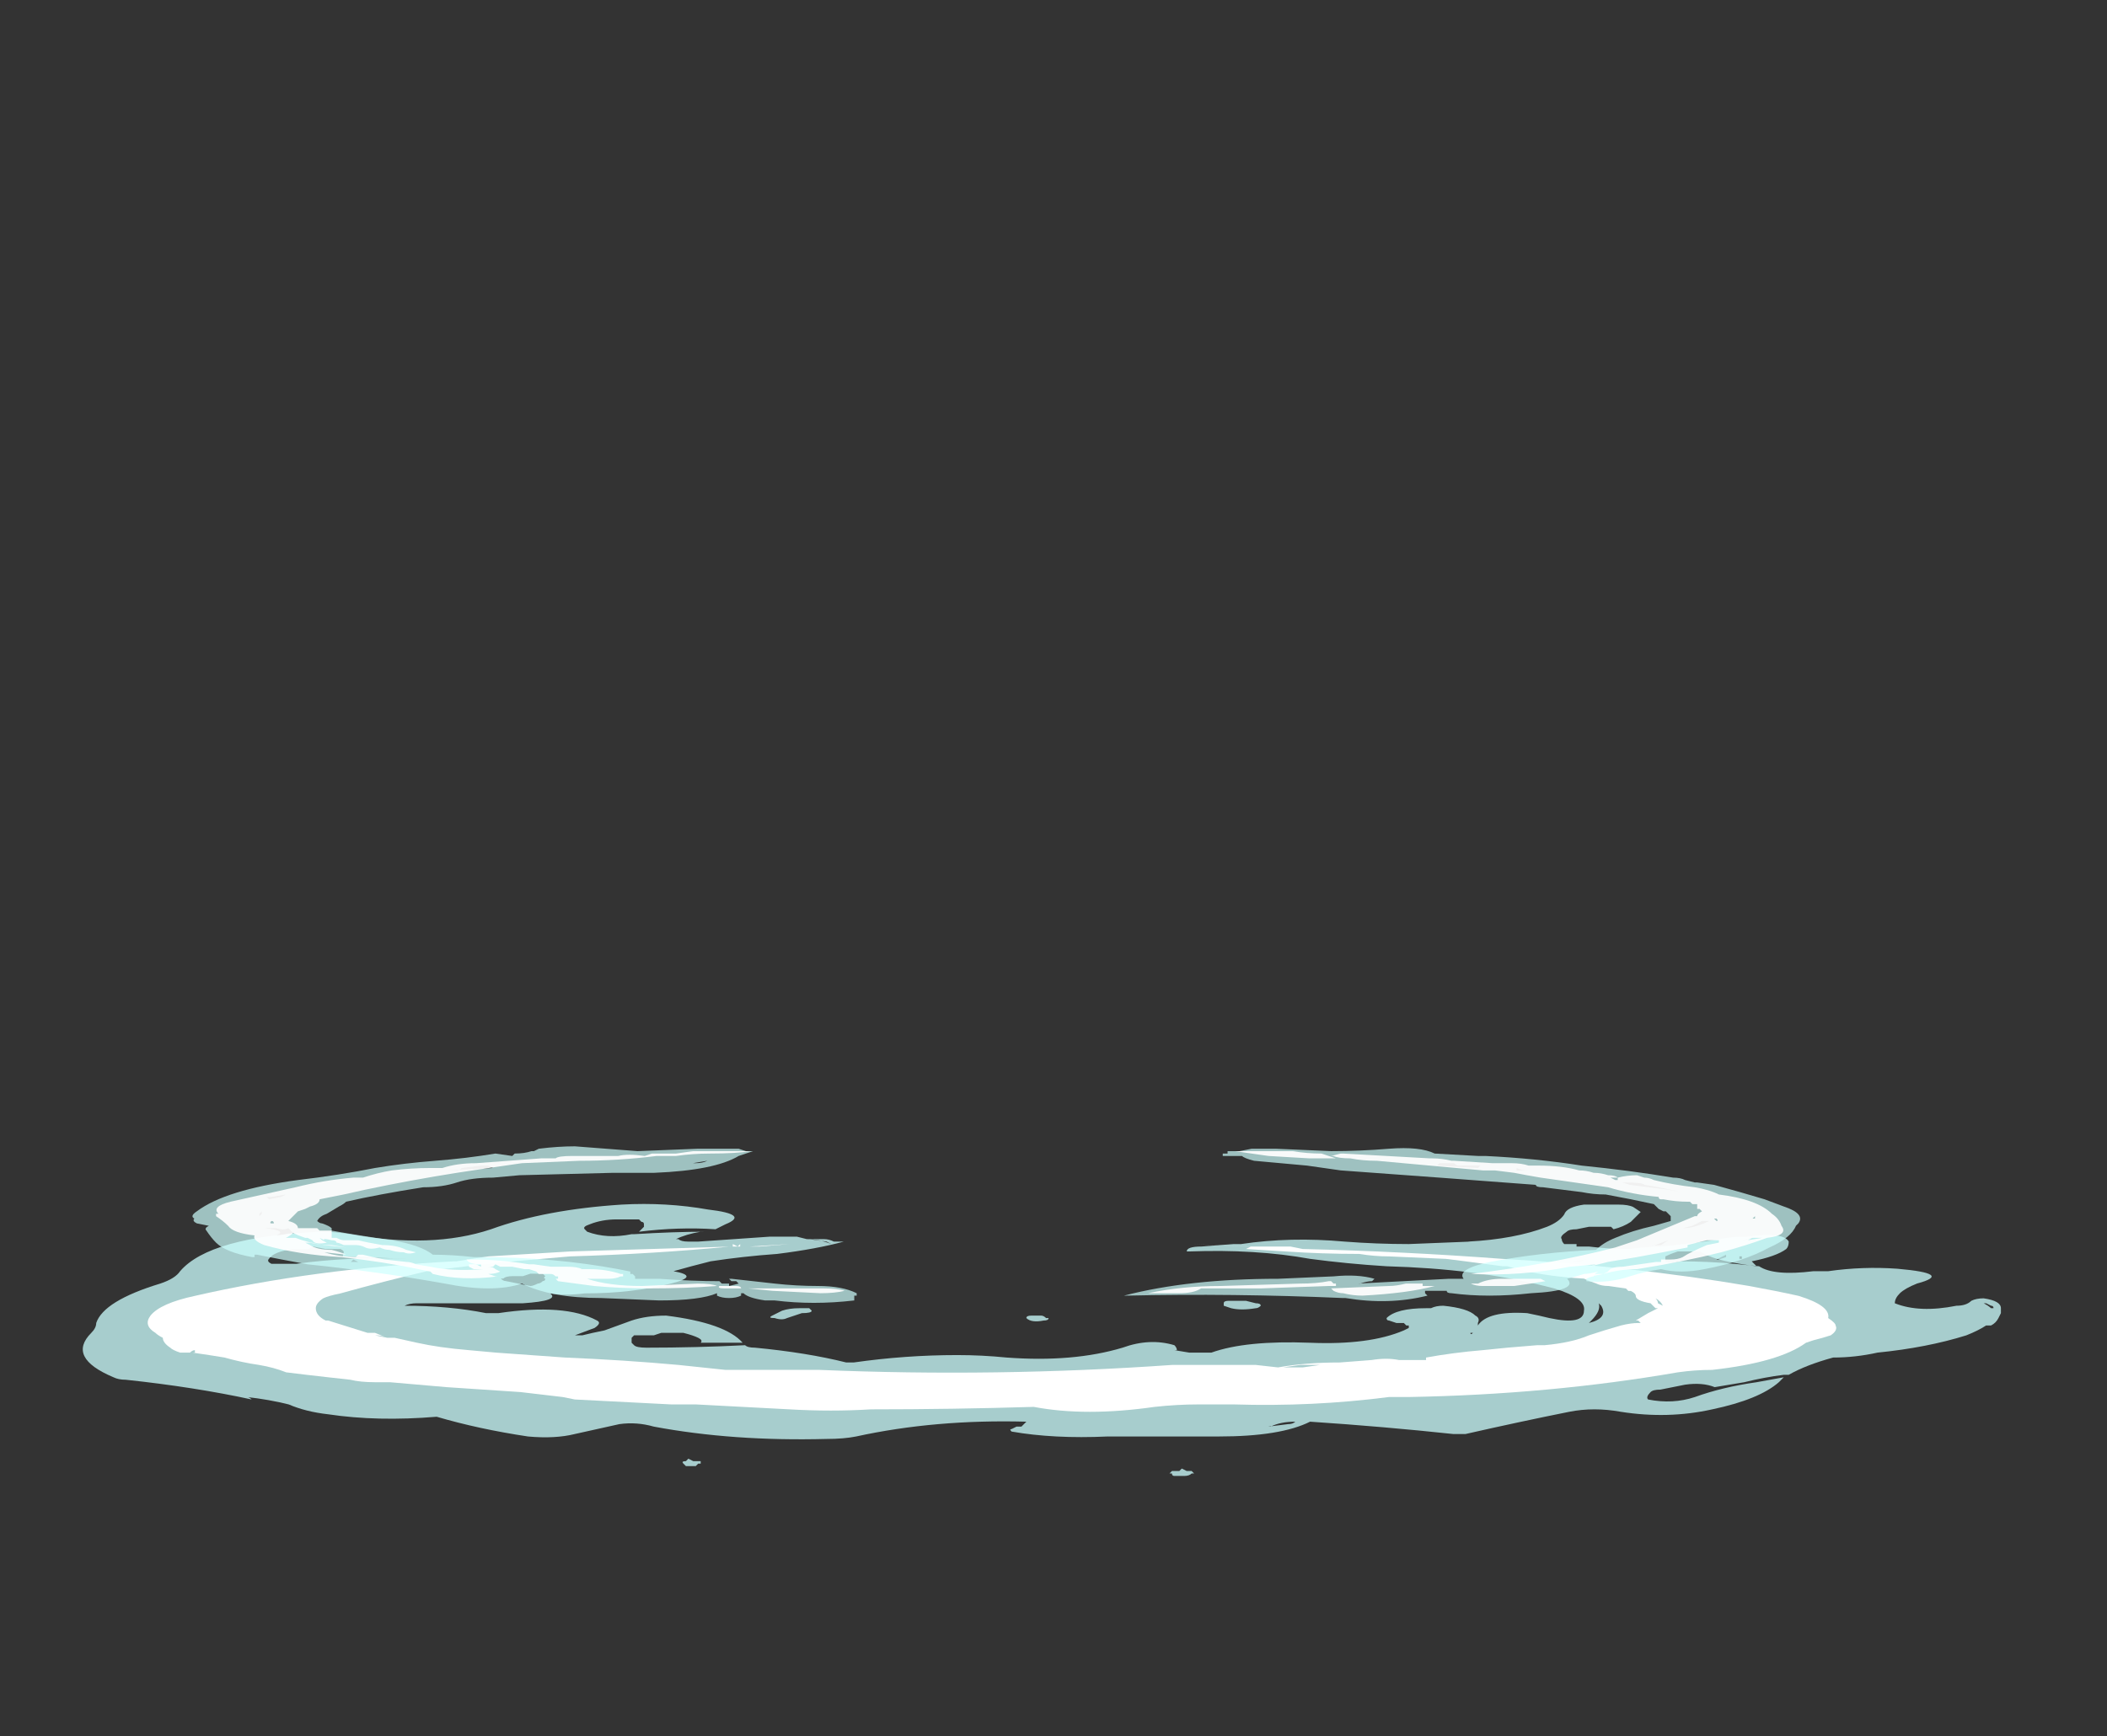 <?xml version="1.0" encoding="UTF-8" standalone="no"?>
<svg xmlns:ffdec="https://www.free-decompiler.com/flash" xmlns:xlink="http://www.w3.org/1999/xlink" ffdec:objectType="frame" height="246.3px" width="298.9px" xmlns="http://www.w3.org/2000/svg">
  <rect width="100%" height="100%" fill="#333333" stroke="none"/>
  <g transform="matrix(1.0, 0.0, 0.0, 1.0, 138.75, 169.0)">
    <use ffdec:characterId="305" height="5.5" transform="matrix(7.0, 0.0, 0.0, 7.0, -126.85, 1.9)" width="38.85" xlink:href="#shape0"/>
    <use ffdec:characterId="303" height="3.4" transform="matrix(7.0, 0.0, 0.0, 7.0, -117.75, 7.5)" width="34.2" xlink:href="#shape1"/>
    <use ffdec:characterId="134" height="3.25" transform="matrix(6.833, 0.0, 0.0, 6.833, -111.517, -6.366)" width="33.4" xlink:href="#shape2"/>
  </g>
  <defs>
    <g id="shape0" transform="matrix(1.0, 0.0, 0.0, 1.0, 18.2, 1.85)">
      <path d="M5.25 -1.05 Q6.25 -1.2 7.35 -1.1 8.0 -1.05 8.65 -1.05 L9.9 -1.1 9.85 -1.1 Q10.8 -1.15 11.45 -1.4 11.7 -1.5 11.8 -1.65 11.85 -1.8 12.2 -1.85 12.35 -1.85 12.5 -1.85 L12.9 -1.85 Q13.1 -1.85 13.2 -1.8 L13.35 -1.7 Q13.25 -1.6 13.15 -1.5 13.0 -1.4 12.8 -1.35 L12.75 -1.4 12.3 -1.4 12.05 -1.35 Q11.9 -1.35 11.85 -1.3 11.7 -1.2 11.75 -1.15 11.75 -1.1 11.8 -1.05 11.95 -1.05 12.05 -1.05 L12.05 -1.0 12.3 -1.0 Q12.7 -0.95 13.1 -0.95 L13.6 -1.0 13.75 -1.0 Q14.35 -1.05 14.95 -1.15 15.2 -1.2 15.5 -1.2 16.25 -1.3 16.35 -1.1 16.35 -1.0 16.3 -0.95 16.1 -0.8 15.6 -0.7 15.65 -0.65 15.7 -0.6 14.9 -0.7 14.65 -0.85 L14.55 -0.9 14.3 -0.9 Q14.2 -0.9 14.1 -0.9 13.95 -0.85 13.85 -0.8 13.85 -0.75 13.85 -0.7 13.95 -0.65 14.15 -0.7 14.7 -0.7 15.25 -0.65 L15.75 -0.6 Q16.05 -0.4 16.85 -0.5 L17.15 -0.5 Q17.85 -0.6 18.55 -0.55 19.7 -0.45 18.95 -0.25 18.7 -0.15 18.6 -0.05 18.5 0.05 18.5 0.15 19.0 0.35 19.75 0.2 19.95 0.2 20.05 0.1 20.15 0.05 20.3 0.05 20.65 0.1 20.65 0.25 L20.65 0.35 20.6 0.45 Q20.55 0.55 20.45 0.6 L20.35 0.6 Q20.2 0.7 19.95 0.8 19.15 1.05 18.15 1.15 17.7 1.25 17.25 1.25 16.7 1.4 16.35 1.6 L16.25 1.6 Q15.85 1.65 15.45 1.75 L14.85 1.85 Q14.6 1.75 14.25 1.8 L13.75 1.9 Q13.6 1.9 13.55 1.95 13.45 2.05 13.5 2.1 14.0 2.2 14.45 2.05 15.0 1.85 15.7 1.75 L16.25 1.65 16.15 1.75 Q15.75 2.1 14.8 2.3 13.9 2.5 12.95 2.35 12.4 2.25 11.9 2.35 10.9 2.55 9.8 2.8 L9.55 2.8 Q8.15 2.65 6.65 2.55 6.05 2.85 4.8 2.85 3.65 2.85 2.55 2.85 1.45 2.9 0.6 2.75 0.55 2.7 0.6 2.7 L0.7 2.65 0.8 2.65 0.9 2.55 Q-0.95 2.5 -2.55 2.85 -2.8 2.9 -3.15 2.9 -5.05 2.95 -6.65 2.65 -7.0 2.55 -7.35 2.6 -7.8 2.7 -8.25 2.8 -8.65 2.9 -9.2 2.85 -10.2 2.7 -11.05 2.45 -12.25 2.55 -13.25 2.4 -13.7 2.35 -14.05 2.2 -14.45 2.1 -14.9 2.05 -14.85 2.05 -14.8 2.1 -15.95 1.85 -17.35 1.7 -17.5 1.7 -17.6 1.65 -18.55 1.25 -18.05 0.75 -17.95 0.65 -17.95 0.55 -17.8 0.1 -16.65 -0.25 -16.35 -0.35 -16.25 -0.5 -15.65 -1.2 -13.4 -1.3 -13.1 -1.3 -12.8 -1.25 -11.15 -0.95 -9.95 -1.35 -8.85 -1.75 -7.3 -1.85 -6.4 -1.9 -5.55 -1.75 -4.7 -1.65 -5.2 -1.45 L-5.4 -1.35 Q-6.15 -1.4 -6.95 -1.3 L-6.85 -1.4 -6.85 -1.45 Q-6.85 -1.5 -6.9 -1.5 L-6.95 -1.55 -7.4 -1.55 Q-7.7 -1.55 -7.95 -1.45 -8.1 -1.4 -8.05 -1.35 L-8.0 -1.3 Q-7.6 -1.15 -7.1 -1.25 L-7.05 -1.25 Q-6.25 -1.3 -5.6 -1.3 L-5.7 -1.3 Q-6.0 -1.25 -6.2 -1.15 L-6.15 -1.15 Q-6.1 -1.1 -5.95 -1.1 L-5.75 -1.1 -4.3 -1.2 -3.75 -1.2 -3.55 -1.15 Q-3.3 -1.15 -3.05 -1.05 L-3.15 -1.1 -3.5 -1.15 -3.2 -1.15 Q-3.1 -1.15 -3.0 -1.1 L-2.8 -1.1 Q-3.35 -0.95 -4.15 -0.85 -4.85 -0.8 -5.5 -0.7 -5.9 -0.6 -6.25 -0.5 -5.7 -0.4 -6.3 -0.25 -7.1 -0.05 -8.05 -0.05 -8.45 0.0 -8.75 -0.05 -8.55 0.1 -9.3 0.15 L-11.45 0.15 Q-11.6 0.15 -11.7 0.2 -10.8 0.2 -10.05 0.35 L-9.8 0.35 Q-8.45 0.15 -7.8 0.5 -7.7 0.55 -7.85 0.65 L-8.25 0.8 -8.1 0.8 Q-7.9 0.75 -7.65 0.7 L-7.1 0.5 Q-6.8 0.4 -6.4 0.4 -5.2 0.55 -4.85 0.95 L-5.7 0.95 Q-5.65 0.9 -5.75 0.85 -5.85 0.8 -6.05 0.75 L-6.5 0.75 -6.65 0.8 -7.05 0.8 -7.1 0.85 -7.1 0.95 -7.05 1.0 Q-7.0 1.05 -6.8 1.05 -5.8 1.05 -4.8 1.0 -4.75 1.05 -4.6 1.05 -3.55 1.15 -2.75 1.35 L-2.6 1.35 Q-1.55 1.2 -0.5 1.2 0.0 1.2 0.5 1.25 1.85 1.35 2.85 1.05 3.4 0.85 3.9 1.0 3.95 1.05 3.95 1.1 L3.9 1.1 4.2 1.15 4.65 1.15 Q5.35 0.9 6.65 0.95 7.85 1.0 8.55 0.7 L8.65 0.65 8.65 0.6 8.6 0.6 8.55 0.55 8.4 0.55 8.25 0.5 Q8.2 0.5 8.2 0.45 8.3 0.35 8.5 0.3 8.7 0.25 9.0 0.25 L9.1 0.25 Q9.2 0.2 9.35 0.2 9.85 0.25 10.0 0.4 10.1 0.45 10.05 0.55 L10.05 0.6 Q10.25 0.3 11.05 0.35 11.3 0.4 11.5 0.45 12.2 0.6 12.2 0.3 12.25 0.05 11.6 -0.15 L11.4 -0.2 Q10.0 -0.55 8.2 -0.6 7.4 -0.65 6.65 -0.75 5.55 -0.95 4.2 -0.9 L4.15 -0.9 Q4.15 -1.0 4.45 -1.0 L5.1 -1.05 5.25 -1.05 M12.45 -1.8 L12.45 -1.8 M15.35 -0.8 L15.35 -0.75 15.4 -0.75 15.4 -0.8 15.35 -0.8 M20.3 0.15 Q20.4 0.2 20.45 0.25 L20.5 0.25 Q20.5 0.2 20.45 0.2 L20.35 0.15 20.3 0.15 M12.35 0.5 L12.3 0.55 Q12.7 0.45 12.55 0.2 L12.5 0.15 Q12.55 0.3 12.35 0.5 M11.2 0.55 L11.2 0.55 M9.95 0.75 L9.9 0.75 Q9.9 0.8 9.95 0.75 10.0 0.7 9.95 0.75 M5.55 0.15 Q5.65 0.15 5.65 0.2 5.6 0.25 5.55 0.25 5.25 0.3 5.05 0.25 L4.9 0.2 4.9 0.15 Q4.9 0.1 5.0 0.1 5.05 0.1 5.1 0.1 L5.35 0.1 5.55 0.15 M1.0 0.4 L1.2 0.4 Q1.25 0.4 1.3 0.45 L1.35 0.45 Q1.35 0.5 1.25 0.5 1.0 0.55 0.9 0.45 0.9 0.4 1.0 0.4 M5.8 2.65 L6.2 2.6 Q6.3 2.6 6.35 2.55 6.05 2.55 5.85 2.65 L5.8 2.65 M4.25 3.55 L4.3 3.6 4.25 3.6 Q4.2 3.65 4.1 3.65 L3.9 3.65 Q3.85 3.65 3.85 3.6 L3.8 3.6 3.85 3.55 3.9 3.55 Q3.95 3.55 4.0 3.55 L4.05 3.5 4.15 3.55 4.25 3.55 M-13.55 -1.0 L-13.65 -0.95 -13.95 -0.95 Q-14.35 -0.9 -14.45 -0.75 -14.5 -0.7 -14.4 -0.65 -14.35 -0.65 -14.3 -0.65 L-13.9 -0.65 Q-12.8 -0.8 -11.65 -0.75 L-12.95 -0.8 -12.95 -0.85 Q-12.9 -0.9 -13.0 -0.95 -13.15 -0.95 -13.3 -0.95 L-13.55 -1.0 M-8.95 -0.45 L-9.15 -0.45 -9.3 -0.4 -9.5 -0.4 Q-9.65 -0.4 -9.7 -0.35 L-9.75 -0.35 Q-9.7 -0.3 -9.65 -0.3 L-9.15 -0.2 Q-9.1 -0.2 -9.0 -0.25 -8.95 -0.25 -8.9 -0.3 -8.85 -0.3 -8.85 -0.35 -8.9 -0.35 -8.85 -0.4 L-8.85 -0.4 -8.9 -0.45 -8.95 -0.45 M-3.7 0.25 L-3.5 0.25 -3.45 0.3 Q-3.45 0.35 -3.65 0.35 -3.8 0.4 -3.95 0.45 -4.05 0.5 -4.2 0.45 -4.35 0.45 -4.25 0.4 L-4.05 0.3 Q-3.9 0.25 -3.7 0.25 M-5.85 3.35 L-5.7 3.35 -5.7 3.4 -5.75 3.4 -5.8 3.45 -5.85 3.45 Q-5.95 3.45 -6.0 3.45 L-6.05 3.4 Q-6.1 3.35 -6.0 3.35 L-5.95 3.3 -5.85 3.35" fill="#ccfffe" fill-opacity="0.753" fill-rule="evenodd" stroke="none"/>
    </g>
    <g id="shape1" transform="matrix(1.0, 0.0, 0.0, 1.0, 16.9, 1.05)">
      <path d="M6.5 -0.95 Q8.55 -0.9 10.55 -0.75 13.2 -0.6 15.55 -0.2 16.1 -0.1 16.55 0.0 17.2 0.2 17.15 0.45 17.3 0.55 17.3 0.6 17.35 0.7 17.2 0.8 17.05 0.85 16.85 0.9 L16.7 0.95 Q16.15 1.35 14.8 1.5 14.45 1.5 14.1 1.55 11.5 2.0 8.65 2.05 8.45 2.05 8.25 2.05 6.7 2.25 5.1 2.2 L4.4 2.2 Q3.95 2.2 3.5 2.25 2.1 2.45 1.05 2.25 -0.6 2.3 -2.25 2.3 -3.05 2.35 -3.9 2.3 L-5.8 2.2 -6.3 2.2 -8.25 2.1 -8.5 2.05 -9.35 1.95 -10.85 1.85 -12.0 1.75 -12.3 1.75 Q-12.6 1.75 -12.8 1.7 L-13.25 1.65 Q-13.7 1.6 -14.1 1.55 -14.35 1.45 -14.65 1.4 -15.0 1.35 -15.35 1.25 -15.65 1.2 -16.0 1.15 L-16.25 1.15 Q-16.4 1.1 -16.45 1.05 -16.6 0.95 -16.6 0.85 -16.7 0.8 -16.75 0.75 -17.0 0.6 -16.85 0.4 -16.65 0.15 -15.95 0.0 -13.55 -0.55 -10.7 -0.7 L-10.65 -0.7 Q-10.35 -0.75 -10.0 -0.8 -9.2 -0.85 -8.35 -0.9 -6.7 -0.95 -5.05 -1.0 L-5.05 -1.05 -4.95 -1.0 -4.9 -1.05 -4.9 -1.0 -4.5 -1.0 -3.9 -1.05 -4.7 -1.0 -5.1 -1.0 Q-6.65 -0.85 -8.35 -0.8 L-9.5 -0.7 Q-10.5 -0.6 -11.25 -0.5 -12.1 -0.3 -13.0 -0.05 -13.25 0.0 -13.35 0.05 -13.5 0.15 -13.5 0.25 -13.5 0.4 -13.3 0.5 L-13.25 0.5 -12.45 0.75 -12.3 0.75 -12.05 0.85 -12.3 0.8 Q-12.15 0.8 -12.05 0.85 L-12.05 0.85 -11.9 0.85 -11.45 0.95 Q-11.0 1.05 -10.4 1.1 L-9.85 1.15 -8.45 1.25 Q-7.25 1.3 -6.15 1.4 L-5.2 1.5 -3.3 1.5 Q0.3 1.65 3.85 1.4 L5.55 1.4 6.0 1.45 Q6.55 1.35 7.25 1.35 L7.9 1.3 Q8.2 1.25 8.45 1.3 L9.0 1.3 9.0 1.25 Q9.55 1.15 10.15 1.1 L10.65 1.05 11.25 1.0 11.4 1.0 Q11.95 0.95 12.3 0.8 12.6 0.7 12.95 0.6 13.15 0.55 13.3 0.55 L13.35 0.55 13.3 0.5 13.25 0.5 13.5 0.35 13.7 0.25 13.65 0.25 13.55 0.15 Q13.25 0.1 13.25 0.0 13.25 -0.05 13.15 -0.1 L13.1 -0.1 13.05 -0.15 12.7 -0.2 Q12.55 -0.2 12.45 -0.25 12.3 -0.3 12.2 -0.35 11.3 -0.4 10.65 -0.6 L10.55 -0.6 9.8 -0.7 9.4 -0.75 8.25 -0.8 Q7.95 -0.8 7.65 -0.85 6.9 -0.85 6.15 -0.9 L5.35 -0.95 5.45 -1.0 4.2 -1.05 5.4 -1.0 5.75 -1.0 Q6.0 -1.0 6.25 -1.0 L6.5 -0.95 M13.65 0.05 Q13.7 0.1 13.7 0.15 L13.8 0.2 Q13.75 0.1 13.65 0.05 M6.45 1.4 L6.1 1.45 6.5 1.45 6.85 1.4 6.45 1.4 M1.55 2.25 L1.55 2.25 M-8.0 -0.9 L-8.0 -0.9 M-7.1 1.4 L-7.1 1.4 M-12.65 0.75 L-12.65 0.75 M-16.05 1.15 L-15.95 1.15 -15.95 1.1 Q-16.0 1.1 -16.05 1.15 M-12.95 1.65 L-12.95 1.65" fill="#ffffff" fill-rule="evenodd" stroke="none"/>
    </g>
    <g id="shape2" transform="matrix(1.0, 0.0, 0.0, 1.0, 16.4, 1.1)">
      <path d="M5.1 -0.95 L5.1 -1.0 5.2 -1.0 Q5.25 -1.0 5.35 -1.0 L5.6 -1.05 6.1 -1.05 7.25 -1.0 Q7.85 -1.0 8.45 -1.05 9.1 -1.1 9.4 -0.95 L10.3 -0.9 10.45 -0.9 Q11.5 -0.85 12.45 -0.7 13.45 -0.6 14.35 -0.45 14.5 -0.45 14.6 -0.4 L14.8 -0.35 14.85 -0.35 15.2 -0.3 Q15.75 -0.15 16.25 0.0 L16.65 0.15 Q17.1 0.3 16.95 0.5 L16.9 0.55 Q16.8 0.8 16.35 1.0 15.8 1.3 15.0 1.45 14.5 1.55 14.1 1.45 13.75 1.5 13.45 1.6 13.0 1.75 12.55 1.7 L12.55 1.65 Q12.65 1.6 12.7 1.6 12.7 1.55 12.8 1.5 12.6 1.55 12.5 1.55 12.35 1.6 12.15 1.65 12.4 1.9 11.4 1.95 10.5 2.05 9.75 1.95 9.65 1.95 9.65 1.9 L9.2 1.9 9.2 1.95 9.25 2.0 Q8.45 2.2 7.55 2.05 L7.5 2.05 Q5.2 1.95 3.0 2.0 L2.95 2.0 Q4.3 1.65 6.15 1.65 L7.3 1.6 Q7.8 1.55 8.15 1.65 L8.1 1.7 Q8.0 1.7 7.85 1.75 L7.8 1.75 Q8.75 1.7 9.7 1.65 L10.0 1.65 Q9.85 1.45 10.55 1.3 11.6 1.1 12.75 1.05 12.9 0.9 13.15 0.8 13.5 0.65 13.95 0.55 L14.3 0.45 14.3 0.35 Q14.25 0.3 14.2 0.25 L14.15 0.25 14.05 0.2 13.95 0.1 Q13.5 0.0 12.95 -0.1 12.7 -0.1 12.45 -0.15 L11.65 -0.25 Q11.5 -0.25 11.5 -0.3 L9.5 -0.45 7.45 -0.6 Q7.1 -0.65 6.75 -0.7 6.2 -0.75 5.65 -0.8 5.45 -0.85 5.4 -0.9 L5.3 -0.9 Q5.1 -0.9 5.0 -0.9 L5.0 -0.95 5.1 -0.95 M8.85 -0.9 L8.85 -0.9 M9.45 -0.75 L9.5 -0.75 9.45 -0.7 10.3 -0.65 10.35 -0.7 9.9 -0.7 Q9.85 -0.7 9.8 -0.75 L9.45 -0.75 M11.35 -0.6 Q11.2 -0.6 11.1 -0.65 L11.1 -0.6 11.35 -0.6 M14.25 -0.2 L14.5 -0.15 Q14.1 -0.25 13.75 -0.3 13.75 -0.35 13.3 -0.35 L13.45 -0.3 Q13.85 -0.25 14.25 -0.2 M14.85 0.55 Q15.0 0.5 15.1 0.45 L14.95 0.45 14.75 0.55 14.55 0.6 Q14.7 0.6 14.85 0.55 M16.0 0.8 L15.95 0.8 15.8 0.85 15.85 0.85 16.0 0.8 M14.1 0.95 L14.25 0.85 13.85 1.0 Q13.95 0.95 14.05 0.95 L14.1 0.95 M12.55 1.25 L12.25 1.3 12.4 1.3 Q12.5 1.25 12.6 1.25 L12.55 1.25 M15.35 1.2 L15.25 1.25 15.2 1.25 Q15.25 1.25 15.3 1.25 L15.45 1.2 15.45 1.15 15.35 1.2 M-14.8 0.0 L-14.55 -0.05 -14.45 -0.1 -14.75 -0.05 -14.85 -0.05 -14.8 0.0 M-12.6 -0.65 Q-12.0 -0.75 -11.35 -0.8 -10.7 -0.85 -10.1 -0.95 L-9.75 -0.9 -9.7 -0.95 Q-9.5 -0.95 -9.35 -1.0 L-9.3 -1.0 -9.2 -1.05 Q-8.8 -1.1 -8.45 -1.1 -7.8 -1.05 -7.15 -1.0 L-5.9 -1.05 Q-5.6 -1.05 -5.3 -1.05 L-5.05 -1.05 -4.9 -1.0 Q-4.8 -1.0 -4.75 -1.0 -4.9 -0.95 -5.05 -0.9 -5.55 -0.6 -6.8 -0.55 L-7.65 -0.55 -9.6 -0.5 -10.15 -0.45 Q-10.6 -0.45 -10.9 -0.35 -11.2 -0.25 -11.6 -0.25 -12.55 -0.1 -13.2 0.05 -13.25 0.1 -13.35 0.15 L-13.6 0.3 Q-13.75 0.35 -13.8 0.45 -13.75 0.5 -13.7 0.5 -13.55 0.55 -13.5 0.6 L-13.5 0.65 Q-12.95 0.75 -12.25 0.85 -11.65 0.95 -11.4 1.15 -11.0 1.15 -10.55 1.2 L-10.4 1.2 Q-8.9 1.2 -7.55 1.45 L-7.3 1.5 -7.3 1.55 -7.25 1.55 -7.2 1.6 -7.2 1.65 -6.7 1.65 Q-6.0 1.7 -5.45 1.7 L-5.4 1.75 -5.25 1.75 -5.25 1.8 -5.05 1.75 -5.1 1.7 -5.2 1.7 -5.25 1.65 -5.2 1.65 -4.3 1.75 Q-3.85 1.8 -3.4 1.8 -2.9 1.8 -2.6 1.95 L-2.6 2.0 -2.65 2.0 -2.65 2.1 Q-3.5 2.2 -4.3 2.1 L-4.5 2.1 Q-4.85 2.05 -4.95 1.95 L-5.0 1.95 -5.0 2.0 Q-5.1 2.05 -5.25 2.05 -5.4 2.05 -5.5 2.0 L-5.5 1.95 Q-5.85 2.1 -6.7 2.1 L-7.9 2.05 Q-8.95 2.05 -9.55 1.75 -10.15 1.95 -11.15 1.75 -12.55 1.5 -14.0 1.35 -14.55 1.25 -15.05 1.15 L-15.1 1.15 -15.1 1.2 -15.15 1.2 Q-15.7 1.1 -15.9 0.9 -16.0 0.8 -16.1 0.65 -16.15 0.6 -16.05 0.55 L-16.3 0.5 Q-16.4 0.45 -16.35 0.4 -16.45 0.35 -16.3 0.25 -15.7 -0.2 -14.2 -0.4 -13.35 -0.5 -12.6 -0.65 M-10.8 -0.65 Q-10.85 -0.6 -10.9 -0.6 -11.05 -0.6 -11.2 -0.6 L-11.1 -0.6 -10.15 -0.65 -10.25 -0.7 -10.4 -0.7 -10.8 -0.65 M-9.25 -0.7 L-9.25 -0.7 M-6.0 -0.75 L-5.95 -0.75 Q-5.8 -0.75 -5.7 -0.8 L-6.0 -0.75 M-5.4 -0.85 L-5.4 -0.85 M-12.0 1.05 Q-11.95 1.1 -11.95 1.05 L-12.0 1.05 M-14.3 0.7 L-14.4 0.6 Q-14.5 0.65 -14.65 0.6 L-14.9 0.6 Q-14.4 0.65 -14.65 0.75 L-14.55 0.75 Q-14.4 0.7 -14.25 0.7 L-14.3 0.7 M-14.95 0.3 L-14.95 0.25 -15.0 0.3 -15.0 0.35 -14.95 0.3 M-14.8 0.8 L-14.8 0.8 M-12.95 1.3 L-13.05 1.25 -13.1 1.3 -12.95 1.3" fill="#ccfffe" fill-opacity="0.694" fill-rule="evenodd" stroke="none"/>
      <path d="M7.05 -0.95 Q7.2 -0.9 7.35 -0.85 7.15 -0.85 6.8 -0.85 L5.95 -0.9 Q5.6 -0.95 5.25 -1.0 5.35 -1.0 5.45 -1.0 L6.45 -1.0 Q6.75 -0.95 7.05 -0.95 M7.45 -0.95 L7.5 -0.95 Q8.4 -0.9 9.3 -0.85 L9.35 -0.85 Q9.55 -0.85 9.75 -0.8 L9.8 -0.8 10.6 -0.75 Q10.8 -0.75 11.0 -0.75 11.2 -0.75 11.35 -0.7 L11.55 -0.7 Q12.05 -0.7 12.4 -0.6 12.55 -0.6 12.7 -0.55 12.85 -0.55 13.0 -0.5 13.15 -0.5 13.2 -0.45 L13.05 -0.45 13.15 -0.4 13.2 -0.4 13.2 -0.45 Q13.4 -0.5 13.6 -0.5 L13.75 -0.45 Q13.85 -0.45 13.95 -0.4 14.35 -0.3 14.8 -0.25 15.1 -0.2 15.3 -0.1 16.1 0.0 16.4 0.3 16.55 0.4 16.6 0.55 16.75 0.75 16.3 0.8 15.9 0.95 15.35 1.1 14.55 1.3 13.6 1.45 13.25 1.45 12.9 1.55 12.7 1.6 12.5 1.6 12.45 1.55 12.65 1.55 L12.9 1.55 13.0 1.5 Q13.05 1.4 13.3 1.4 13.65 1.35 14.0 1.3 L14.1 1.3 14.1 1.25 14.3 1.25 Q14.45 1.25 14.55 1.2 14.7 1.1 15.05 0.95 L15.3 0.9 15.3 0.85 15.05 0.85 14.65 0.95 14.65 1.0 Q14.15 1.1 13.6 1.2 L13.0 1.3 12.6 1.4 12.75 1.35 12.2 1.4 Q11.2 1.6 10.15 1.55 11.8 1.35 13.15 1.0 L13.6 0.85 14.8 0.35 14.85 0.35 Q14.85 0.3 14.95 0.25 L14.9 0.2 14.85 0.2 14.85 0.1 14.75 0.1 14.7 0.05 14.65 0.05 Q14.4 0.05 14.15 0.0 L14.1 0.0 Q14.05 0.0 14.05 -0.05 13.5 -0.1 13.0 -0.25 12.3 -0.35 11.6 -0.45 11.3 -0.5 11.05 -0.55 L10.65 -0.6 10.4 -0.6 Q9.3 -0.7 8.2 -0.8 7.9 -0.8 7.65 -0.85 7.4 -0.85 7.3 -0.9 7.25 -0.9 7.2 -0.9 L7.25 -0.9 7.45 -0.95 M16.0 0.4 L16.05 0.4 16.05 0.35 16.0 0.4 M15.35 0.1 L15.5 0.1 Q15.45 0.1 15.35 0.1 M15.2 0.4 L15.25 0.45 Q15.3 0.45 15.25 0.4 L15.2 0.4 M16.0 0.8 L15.9 0.85 16.2 0.8 16.0 0.8 M13.55 1.0 L13.55 1.0 M13.3 1.05 L13.3 1.05 M11.0 1.65 Q11.15 1.65 11.25 1.65 L11.45 1.65 Q11.55 1.65 11.6 1.65 L11.7 1.7 Q11.4 1.75 11.05 1.8 L10.4 1.8 Q10.25 1.8 10.15 1.75 L10.3 1.75 Q10.5 1.65 10.8 1.65 L11.0 1.65 M9.4 1.8 Q8.85 1.95 7.9 2.0 7.7 2.0 7.5 1.95 7.4 1.95 7.3 1.9 L7.25 1.85 8.45 1.8 Q8.6 1.8 8.8 1.75 8.9 1.75 9.0 1.75 L9.15 1.75 9.15 1.8 9.4 1.8 M3.45 1.95 Q4.15 1.8 4.95 1.8 L6.6 1.75 Q6.95 1.75 7.2 1.7 L7.25 1.7 7.3 1.75 7.35 1.75 7.35 1.8 7.2 1.8 5.8 1.85 4.55 1.85 Q4.4 1.95 4.1 1.95 L3.45 1.95 M-12.85 -0.45 Q-12.55 -0.55 -12.25 -0.6 -11.85 -0.65 -11.45 -0.65 L-11.2 -0.65 Q-10.9 -0.75 -10.5 -0.75 L-9.15 -0.85 -8.85 -0.85 Q-8.8 -0.9 -8.5 -0.9 L-7.55 -0.9 Q-7.35 -0.95 -7.0 -0.9 L-6.85 -0.95 -6.35 -0.95 -6.0 -1.0 -4.8 -1.0 Q-5.1 -0.95 -5.65 -0.95 -6.0 -0.95 -6.35 -0.9 L-6.75 -0.9 Q-7.55 -0.8 -8.35 -0.8 L-9.55 -0.75 Q-10.25 -0.65 -10.9 -0.55 -11.85 -0.4 -12.8 -0.2 L-13.25 -0.1 -13.75 0.0 Q-13.75 0.1 -13.95 0.15 L-14.05 0.2 -14.2 0.25 -14.4 0.45 Q-14.2 0.5 -14.2 0.6 L-13.8 0.6 -13.75 0.65 -13.5 0.65 -13.5 0.8 -13.4 0.8 Q-13.3 0.85 -13.25 0.85 L-12.95 0.85 Q-12.75 0.9 -12.45 0.95 -12.15 0.95 -11.95 1.05 L-11.75 1.1 Q-11.9 1.15 -12.0 1.1 -12.15 1.1 -12.3 1.05 -12.4 1.05 -12.5 1.0 -12.7 1.05 -12.8 1.0 -12.9 0.95 -13.0 0.95 L-13.25 0.95 Q-13.35 0.9 -13.4 0.9 -13.4 0.85 -13.5 0.85 -13.7 0.8 -13.65 0.85 L-13.75 0.8 -13.7 0.85 -13.6 0.9 Q-13.85 0.95 -13.9 0.85 L-14.0 0.8 -14.05 0.8 Q-14.2 0.75 -14.3 0.7 -14.35 0.75 -14.45 0.8 -14.35 0.8 -14.25 0.8 -14.0 0.9 -13.65 0.95 L-13.2 1.0 -13.5 0.95 Q-13.75 0.95 -13.95 0.9 L-14.05 0.9 -13.95 0.95 Q-13.8 1.05 -13.5 1.05 -13.3 1.1 -13.2 1.15 L-13.65 1.1 Q-13.35 1.2 -12.9 1.2 L-13.0 1.2 -12.95 1.15 -12.85 1.15 Q-12.65 1.2 -12.4 1.25 L-11.95 1.3 Q-11.85 1.3 -11.75 1.35 L-11.45 1.4 Q-11.0 1.5 -10.35 1.45 L-10.55 1.45 -10.65 1.4 Q-10.7 1.4 -10.65 1.4 L-10.65 1.35 Q-10.6 1.35 -10.5 1.35 L-10.4 1.4 -10.4 1.35 Q-10.65 1.35 -10.7 1.25 L-10.6 1.25 Q-10.0 1.25 -9.4 1.35 L-9.3 1.35 -8.95 1.4 -8.6 1.4 Q-8.4 1.4 -8.3 1.45 L-8.15 1.45 Q-7.8 1.45 -7.5 1.55 L-7.45 1.55 -7.45 1.6 -7.5 1.6 Q-7.6 1.65 -7.75 1.65 L-8.1 1.65 Q-8.15 1.65 -8.2 1.65 -7.75 1.8 -7.05 1.8 L-5.9 1.75 Q-5.6 1.75 -5.5 1.8 -6.15 1.85 -6.9 1.85 -7.5 1.85 -8.05 1.8 L-8.8 1.7 -8.85 1.65 -8.8 1.65 -8.8 1.6 -8.85 1.6 Q-8.9 1.55 -8.95 1.55 L-9.2 1.55 -9.25 1.5 -9.4 1.45 -9.5 1.45 -9.75 1.4 -10.0 1.4 -10.1 1.35 -10.15 1.4 -10.25 1.4 Q-10.15 1.4 -10.1 1.45 L-10.0 1.5 Q-10.1 1.55 -10.25 1.55 L-10.1 1.6 -10.05 1.6 Q-10.8 1.7 -11.4 1.55 L-11.45 1.5 -11.7 1.45 Q-12.4 1.3 -13.3 1.2 -14.2 1.15 -14.9 0.95 -15.15 0.85 -15.1 0.75 -15.55 0.7 -15.65 0.55 -15.75 0.45 -15.9 0.35 L-15.9 0.3 -15.85 0.3 Q-16.0 0.15 -15.6 0.05 L-14.25 -0.25 Q-13.65 -0.4 -13.05 -0.45 L-12.85 -0.45 M-5.0 1.85 Q-5.05 1.85 -5.1 1.85 L-5.35 1.85 Q-5.5 1.85 -5.45 1.8 L-5.1 1.8 Q-5.0 1.8 -5.0 1.85 M-4.45 1.85 L-4.3 1.85 Q-4.05 1.85 -3.8 1.85 L-3.3 1.85 Q-3.0 1.85 -2.85 1.9 -3.05 1.95 -3.35 1.95 L-4.35 1.9 -4.85 1.85 -4.45 1.85 M-14.25 0.7 L-14.25 0.7 M-14.75 0.45 Q-14.8 0.5 -14.75 0.5 -14.65 0.5 -14.7 0.5 -14.7 0.45 -14.75 0.45" fill="#ffffff" fill-opacity="0.922" fill-rule="evenodd" stroke="none"/>
    </g>
  </defs>
</svg>

